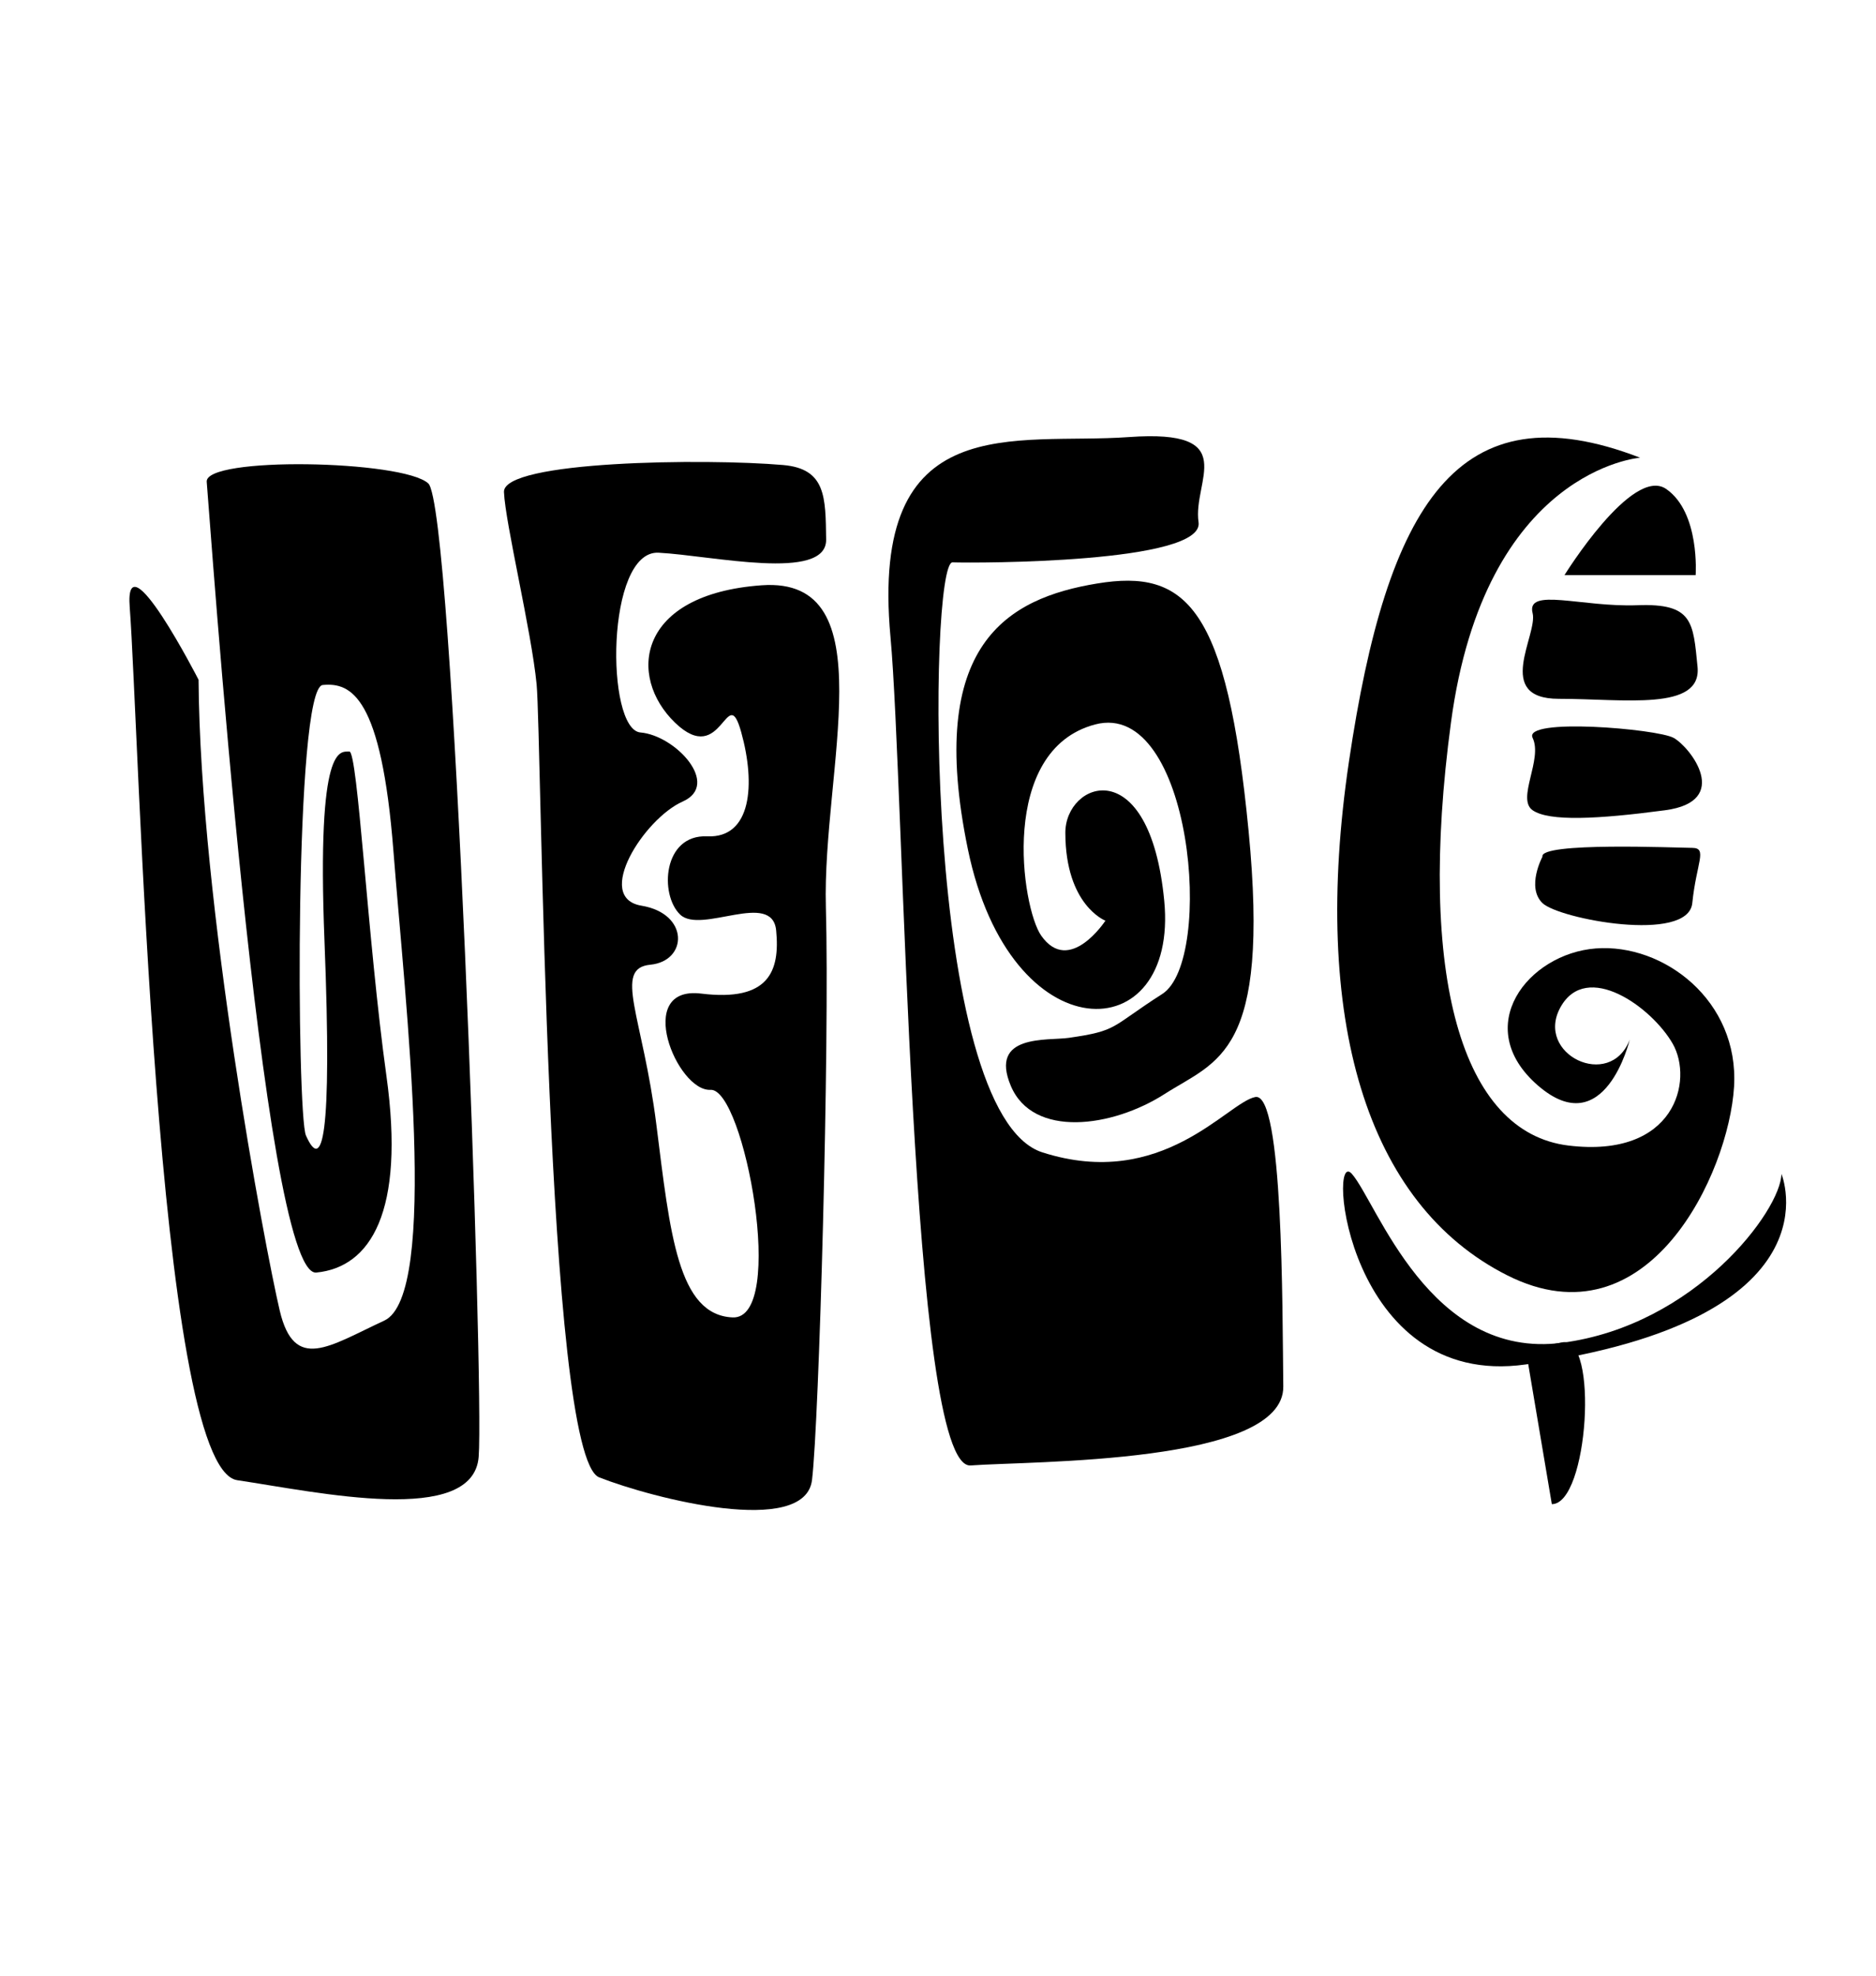 <?xml version="1.0" encoding="UTF-8"?><svg id="B_N" xmlns="http://www.w3.org/2000/svg" viewBox="0 0 1080 1137"><path d="m878.36,785.13c-103.25,14.64-114.54-126.17-100.08-109.65,14.46,16.52,44.59,107.23,121.15,97.17,76.56-10.05,125.83-76.23,126.13-97.17,0,0,34.99,83.81-147.2,109.65Z"/><path d="m893.38,865.52c21.03,0,27.13-97.19,6.05-93.12l-21.07,4.06"/><path d="m938.2,598.32s-14.29,59.87-52.96,26.18c-38.67-33.69-5.62-75.75,33.43-78.75,39.05-3,82.61,30.04,79.61,79.61-3,49.57-49.25,149.42-130.52,108.51-81.27-40.91-113.1-147.86-91.18-295.66,21.92-147.8,62.48-215.4,167.62-174.84,0,0-89.37,6.76-108.9,152.46-19.53,145.7,6.01,235.82,67.59,243.33,61.58,7.51,72.1-37.55,60.08-58.58-12.02-21.03-49.57-48.07-64.59-21.03-15.02,27.04,28.54,48.07,39.8,18.78Z"/><path d="m900.65,330.95s39.05-63.09,58.58-49.57c19.53,13.52,16.94,49.57,16.94,49.57h-75.52Z"/><path d="m882.32,352.81c3.12,12.42-22.63,49.3,15.08,49.3s82.41,7.26,79.86-18.4c-2.55-25.66-2.55-36.67-34.61-35.45-32.06,1.22-64.11-10.47-60.34,4.55Z"/><path d="m882.32,424.58c5.96,12.36-9.43,35.08,0,41.65,9.43,6.57,37.53,5.16,76.28,0,38.75-5.16,14.39-36.44,4.88-41.65-9.51-5.21-86.82-11.73-81.16,0Z"/><path d="m887.98,492.96s-9.43,17.53,0,26.69c9.43,9.16,83.89,23.27,86.26,0,2.37-23.27,8.95-31.71,0-31.76s-88.14-3.46-86.26,5.07Z"/><path d="m74.68,349.46c5.32,69.08,14.83,495.22,61.86,502.26,47.04,7.04,135.9,26.58,139.03-13.46,3.13-40.04-14.45-546.58-29-560.07-14.55-13.49-128.99-15.66-127.56-.9s31.92,457.98,63.08,454.96c31.16-3.02,51.27-34.76,40.37-113.17-10.9-78.41-16.46-187.14-21.38-186.66-4.92.48-18.84-6.45-14.28,108.99,4.55,115.45-1.39,132.87-10.68,111.95-5.29-11.9-6.73-257.61,9.67-259.2,16.4-1.59,33.76,6.67,40.69,95.39,6.93,88.73,26.41,255.71-5.28,270.36-31.69,14.66-51.74,29.84-60.16-5.77-8.41-35.61-45.83-233.96-46.73-363,0,0-42.86-83.59-39.63-41.69Z"/><path d="m450.82,267.58c-44.48-3.86-161.46-2.5-160.69,15.56.77,18.06,15.83,80.06,18.79,110.6,2.96,30.54,4.92,444.17,36.02,456.36,31.1,12.19,118.48,34.55,122.53,1.52,4.06-33.03,10.18-250.75,7.98-329.63-2.2-78.88,35.06-190.37-36.97-185.21-72.03,5.16-77.31,52.6-49.87,79.06,27.44,26.46,29.76-24.53,38.11,5.48,8.35,30.02,5.91,61.07-19.58,59.92-25.5-1.16-27.58,33.49-15.59,45.02,12,11.53,53.02-14.2,55.28,9.15s-4.09,41.11-43.13,36.32c-39.04-4.79-13.98,56.45,5.36,55.38,19.34-1.07,44.14,132.37,12.68,130.95-31.46-1.41-35.98-48.12-43.86-110.82-7.88-62.7-25.04-90.05-3.48-92.13,21.56-2.09,22.54-29.38-5.1-33.96-27.64-4.58,1.59-50.14,23.71-59.93,22.12-9.78-4.18-38.06-24.29-39.74-20.11-1.68-20.04-105.01,10.43-103.44,30.47,1.57,96.78,16.84,96.45-7.57-.33-24.41-.09-40.75-24.78-42.89Z"/><path d="m512.64,366.47c8.07,87.66,11.04,479.39,46.15,476.78,35.11-2.61,180.53-.67,179.99-45.46-.55-44.79,0-169.66-16.12-166.54-16.12,3.11-53.5,53.98-122.58,31.84-69.08-22.14-65.56-339.96-51.72-339.5,13.85.46,145.2.55,141.64-23.12-3.55-23.68,25.11-53.68-40.1-48.97-65.22,4.71-149.46-17.56-137.26,114.98Z"/><path d="m615.29,597.2c-12.18,1.76-46.05-2.41-33.35,27.67,12.7,30.09,58.28,24.03,88.57,4.61,30.29-19.41,60.78-22.37,48.29-151.36-12.49-129-35.77-150.84-87.21-142.36-51.45,8.48-98.78,34.77-74.39,152.89,24.39,118.13,121.41,116.15,113.04,29.61-8.38-86.54-57-68.65-56.93-38.99.1,41.75,23.07,50.51,23.07,50.51,0,0-20.71,31.67-36.94,8.64-11.36-16.12-24.77-106.86,31.03-121.56,55.8-14.7,68.96,135.66,38.67,155.07-30.29,19.41-25.21,21.12-53.84,25.27Z"/></svg>